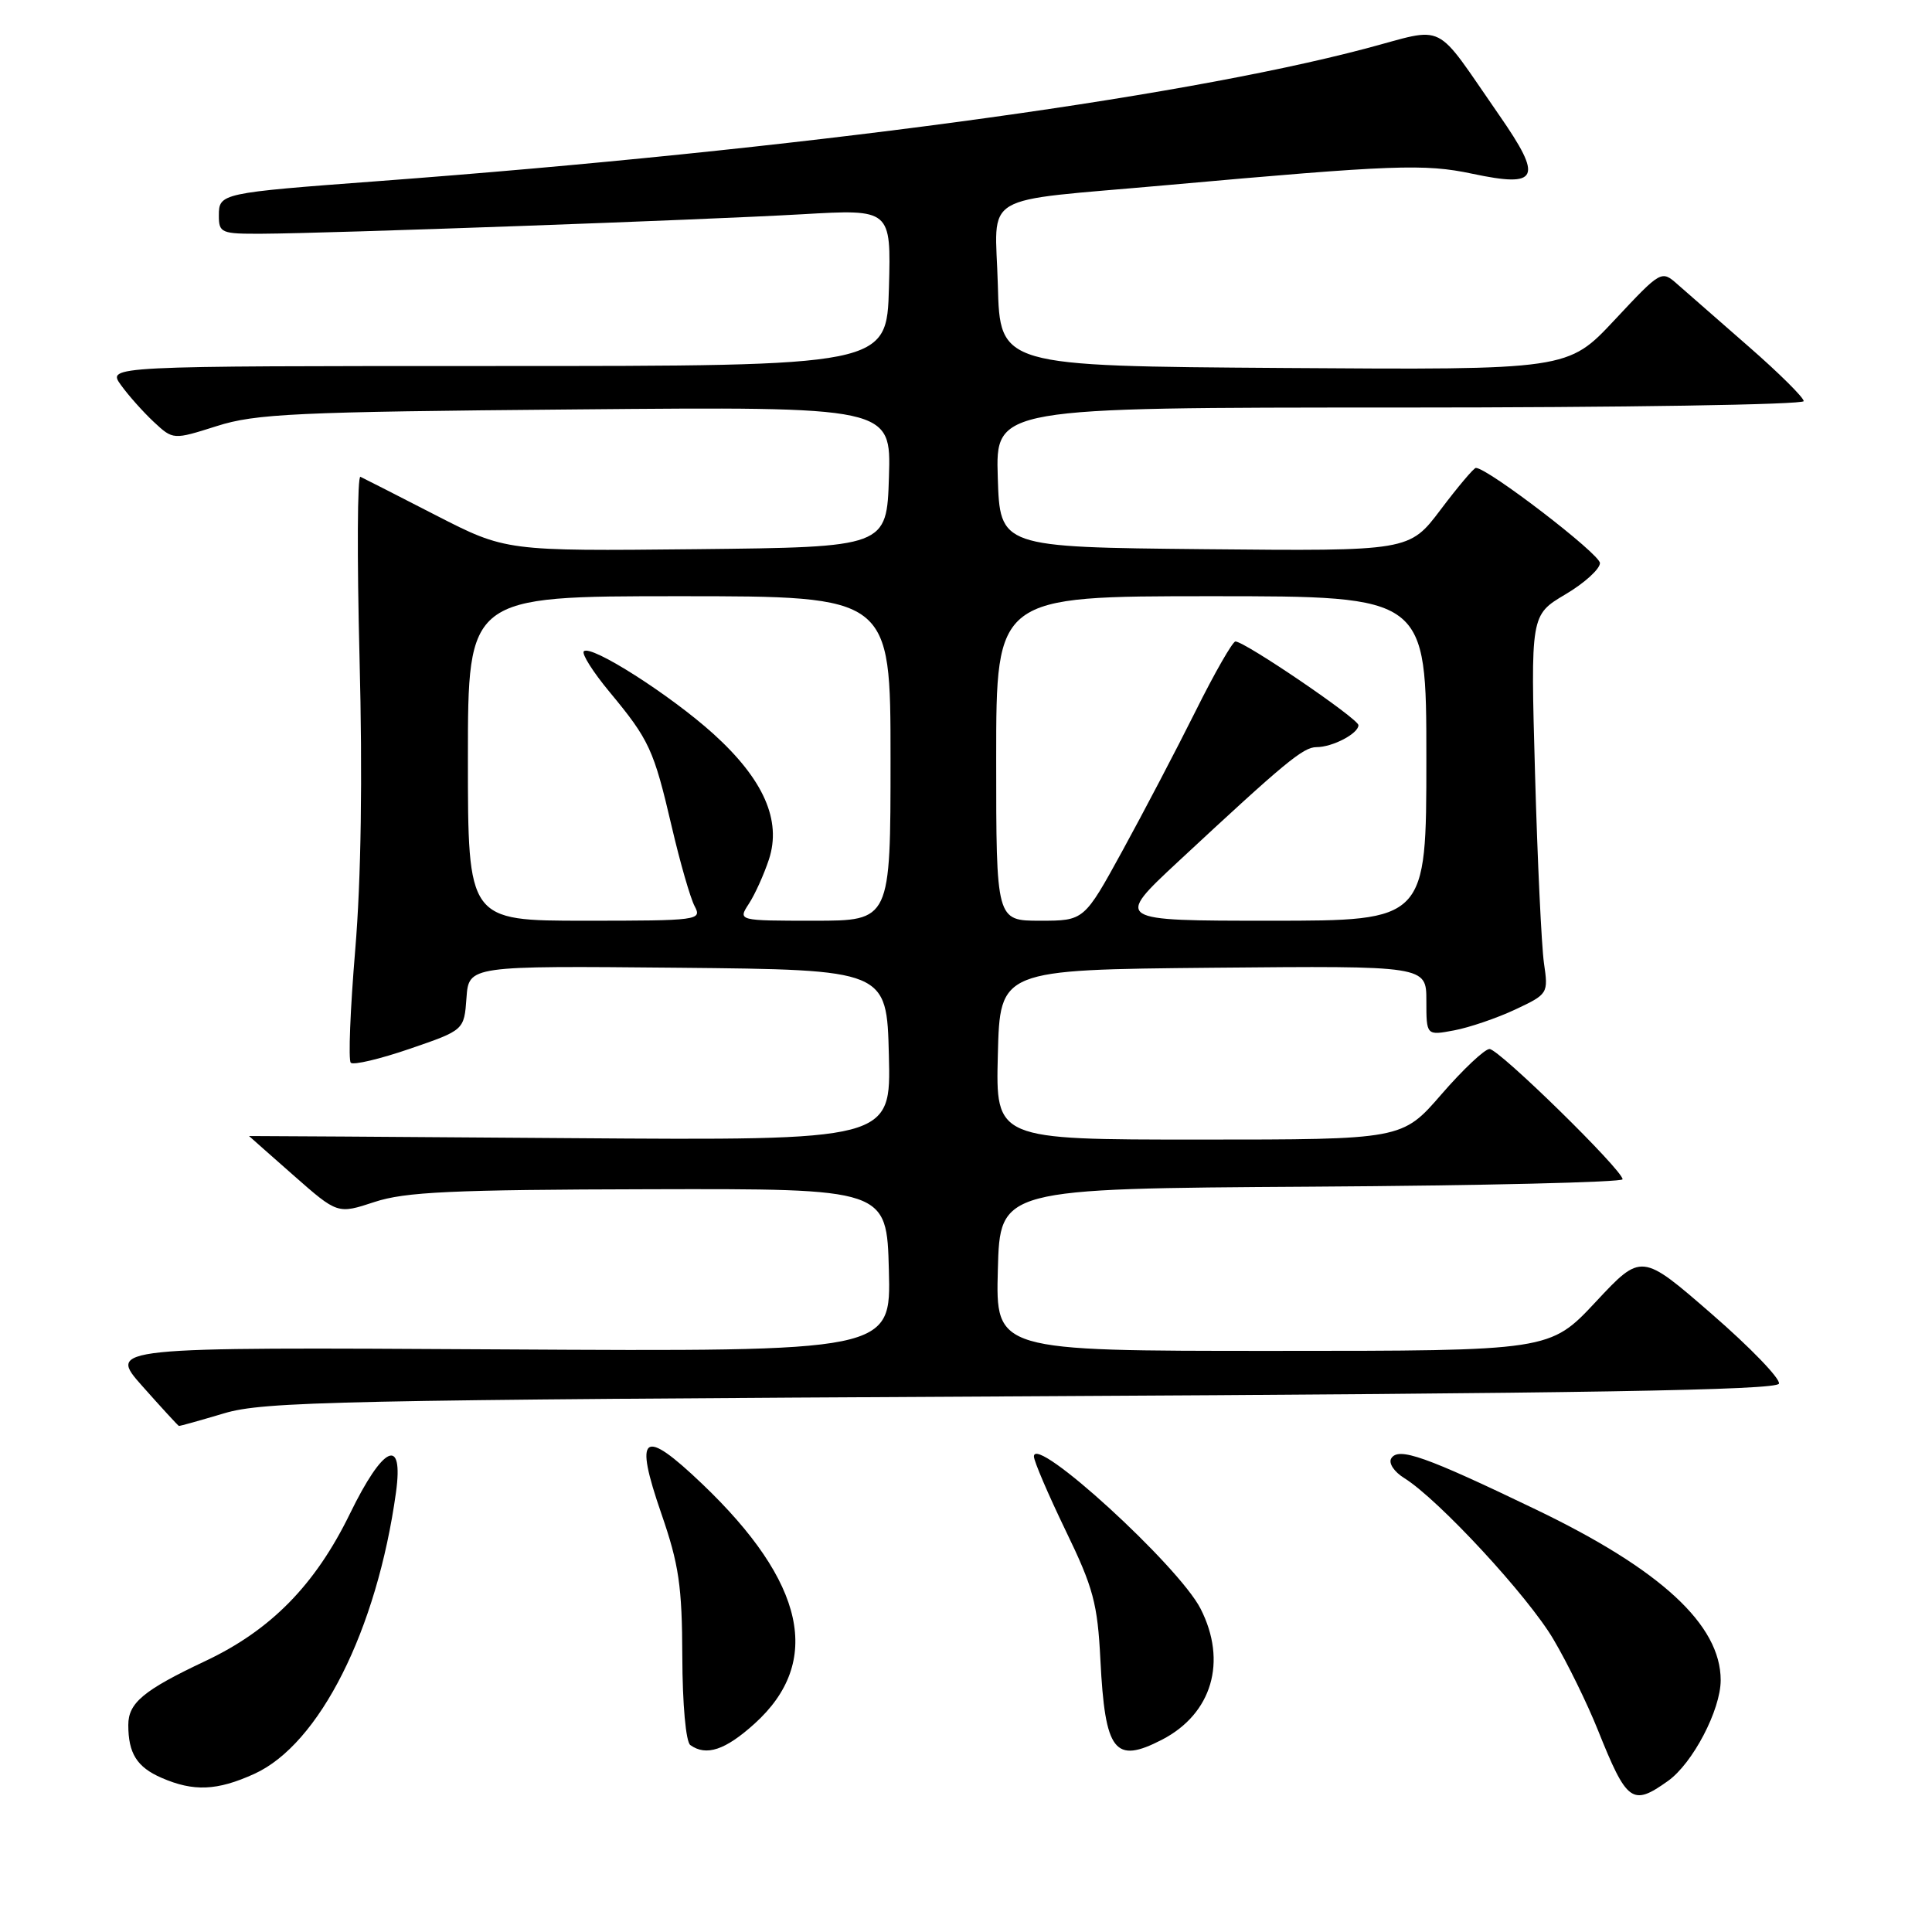 <?xml version="1.0" encoding="UTF-8" standalone="no"?>
<!DOCTYPE svg PUBLIC "-//W3C//DTD SVG 1.1//EN" "http://www.w3.org/Graphics/SVG/1.1/DTD/svg11.dtd" >
<svg xmlns="http://www.w3.org/2000/svg" xmlns:xlink="http://www.w3.org/1999/xlink" version="1.1" viewBox="0 0 256 256">
 <g >
 <path fill="currentColor"
d=" M 221.01 235.99 C 224.29 233.66 228.00 226.57 228.00 222.63 C 228.00 215.30 220.07 207.97 203.50 200.01 C 188.85 192.96 185.30 191.71 184.35 193.24 C 183.96 193.87 184.72 195.02 186.08 195.86 C 190.61 198.68 202.49 211.51 205.85 217.24 C 207.70 220.37 210.34 225.77 211.72 229.22 C 215.58 238.85 216.28 239.36 221.01 235.99 Z  M 33.69 235.05 C 42.33 231.13 49.94 216.01 52.47 197.75 C 53.50 190.26 50.78 191.52 46.36 200.59 C 41.76 210.02 35.88 216.01 27.20 220.10 C 19.02 223.96 17.00 225.64 17.00 228.57 C 17.00 232.33 18.14 234.15 21.40 235.57 C 25.65 237.42 28.76 237.29 33.69 235.05 Z  M 99.99 228.39 C 109.03 220.22 106.72 209.67 93.04 196.62 C 85.16 189.10 83.97 189.97 87.64 200.59 C 89.96 207.30 90.38 210.17 90.41 219.50 C 90.43 225.83 90.88 230.81 91.47 231.23 C 93.58 232.74 96.11 231.90 99.99 228.39 Z  M 153.97 230.52 C 160.60 227.09 162.65 220.15 159.08 213.16 C 156.17 207.46 137.00 189.95 137.00 192.99 C 137.00 193.61 138.89 198.01 141.19 202.78 C 144.88 210.39 145.43 212.46 145.81 219.97 C 146.43 232.13 147.69 233.76 153.97 230.52 Z  M 29.70 187.27 C 34.97 185.70 44.62 185.50 135.42 185.02 C 210.00 184.63 235.43 184.21 235.72 183.34 C 235.93 182.70 231.92 178.54 226.80 174.10 C 217.50 166.02 217.50 166.02 211.44 172.51 C 205.37 179.00 205.37 179.00 168.65 179.00 C 131.93 179.00 131.93 179.00 132.22 168.25 C 132.50 157.50 132.50 157.50 173.75 157.24 C 196.44 157.10 215.00 156.65 215.00 156.26 C 215.00 155.04 198.62 139.00 197.37 139.00 C 196.73 139.00 193.86 141.70 191.00 145.00 C 185.80 151.00 185.80 151.00 158.87 151.00 C 131.93 151.00 131.93 151.00 132.22 139.75 C 132.50 128.50 132.50 128.50 160.75 128.23 C 189.00 127.97 189.00 127.97 189.00 132.60 C 189.00 137.22 189.00 137.22 192.68 136.53 C 194.70 136.15 198.34 134.91 200.77 133.77 C 205.13 131.72 205.17 131.65 204.58 127.60 C 204.26 125.34 203.72 114.05 203.40 102.50 C 202.81 81.50 202.81 81.50 207.40 78.77 C 209.93 77.28 212.00 75.40 212.00 74.61 C 212.00 73.41 197.13 62.00 195.56 62.00 C 195.29 62.00 193.19 64.48 190.90 67.52 C 186.74 73.03 186.74 73.03 159.62 72.77 C 132.50 72.50 132.50 72.50 132.21 63.25 C 131.92 54.00 131.92 54.00 185.46 54.00 C 214.91 54.00 239.00 53.62 239.00 53.15 C 239.00 52.68 235.74 49.44 231.75 45.96 C 227.76 42.48 223.52 38.77 222.32 37.71 C 220.14 35.78 220.14 35.78 213.94 42.40 C 207.75 49.02 207.75 49.02 170.12 48.76 C 132.50 48.50 132.50 48.50 132.22 37.80 C 131.89 25.28 129.33 26.80 154.50 24.54 C 184.71 21.83 188.76 21.68 195.08 23.02 C 203.92 24.89 204.49 23.67 198.66 15.27 C 189.83 2.55 191.84 3.56 180.97 6.43 C 155.67 13.12 105.25 19.88 50.00 24.01 C 29.26 25.56 29.00 25.61 29.00 28.55 C 29.00 30.87 29.30 31.00 34.75 30.97 C 43.56 30.93 93.02 29.15 106.29 28.39 C 118.07 27.71 118.07 27.71 117.79 38.11 C 117.50 48.50 117.50 48.50 65.86 48.50 C 14.22 48.50 14.22 48.50 16.01 51.00 C 17.00 52.38 18.96 54.58 20.37 55.90 C 22.94 58.29 22.94 58.29 28.72 56.46 C 33.86 54.82 39.12 54.57 76.29 54.25 C 118.08 53.88 118.08 53.88 117.79 63.19 C 117.50 72.50 117.50 72.50 92.26 72.77 C 67.03 73.03 67.03 73.03 57.76 68.28 C 52.67 65.66 48.17 63.37 47.76 63.18 C 47.35 62.99 47.30 73.79 47.64 87.17 C 48.05 102.95 47.85 116.54 47.07 125.85 C 46.41 133.74 46.14 140.48 46.48 140.82 C 46.82 141.16 50.34 140.33 54.30 138.97 C 61.50 136.50 61.50 136.50 61.81 132.23 C 62.12 127.97 62.12 127.97 89.81 128.23 C 117.50 128.50 117.50 128.50 117.78 139.81 C 118.07 151.12 118.07 151.12 75.53 150.81 C 52.14 150.64 33.00 150.51 33.00 150.53 C 33.00 150.54 35.64 152.88 38.87 155.72 C 44.73 160.88 44.73 160.88 49.62 159.27 C 53.67 157.93 59.85 157.64 86.00 157.58 C 117.50 157.50 117.50 157.50 117.78 168.30 C 118.07 179.10 118.07 179.10 66.17 178.80 C 14.27 178.50 14.27 178.50 18.88 183.69 C 21.42 186.55 23.59 188.91 23.70 188.94 C 23.81 188.98 26.51 188.22 29.70 187.27 Z  M 62.00 100.50 C 62.00 79.00 62.00 79.00 90.00 79.00 C 118.00 79.00 118.00 79.00 118.00 100.50 C 118.00 122.00 118.00 122.00 107.88 122.00 C 97.77 122.00 97.77 122.00 99.23 119.75 C 100.04 118.51 101.23 115.87 101.89 113.87 C 103.58 108.70 101.18 103.27 94.54 97.25 C 88.83 92.09 78.30 85.37 77.36 86.30 C 77.04 86.62 78.58 89.05 80.77 91.69 C 86.04 98.04 86.62 99.31 89.00 109.50 C 90.11 114.27 91.48 119.03 92.05 120.09 C 93.03 121.93 92.53 122.00 77.54 122.00 C 62.00 122.00 62.00 122.00 62.00 100.50 Z  M 132.00 100.50 C 132.00 79.00 132.00 79.00 160.50 79.00 C 189.00 79.00 189.00 79.00 189.00 100.50 C 189.00 122.00 189.00 122.00 168.35 122.00 C 147.71 122.00 147.71 122.00 156.10 114.18 C 170.28 100.99 172.68 99.00 174.44 99.00 C 176.57 99.00 180.00 97.20 180.00 96.09 C 180.00 95.24 164.95 85.00 163.70 85.00 C 163.33 85.00 160.94 89.16 158.41 94.25 C 155.87 99.34 151.51 107.66 148.72 112.75 C 143.65 122.00 143.65 122.00 137.82 122.00 C 132.00 122.00 132.00 122.00 132.00 100.50 Z "/>
</g>
</svg>